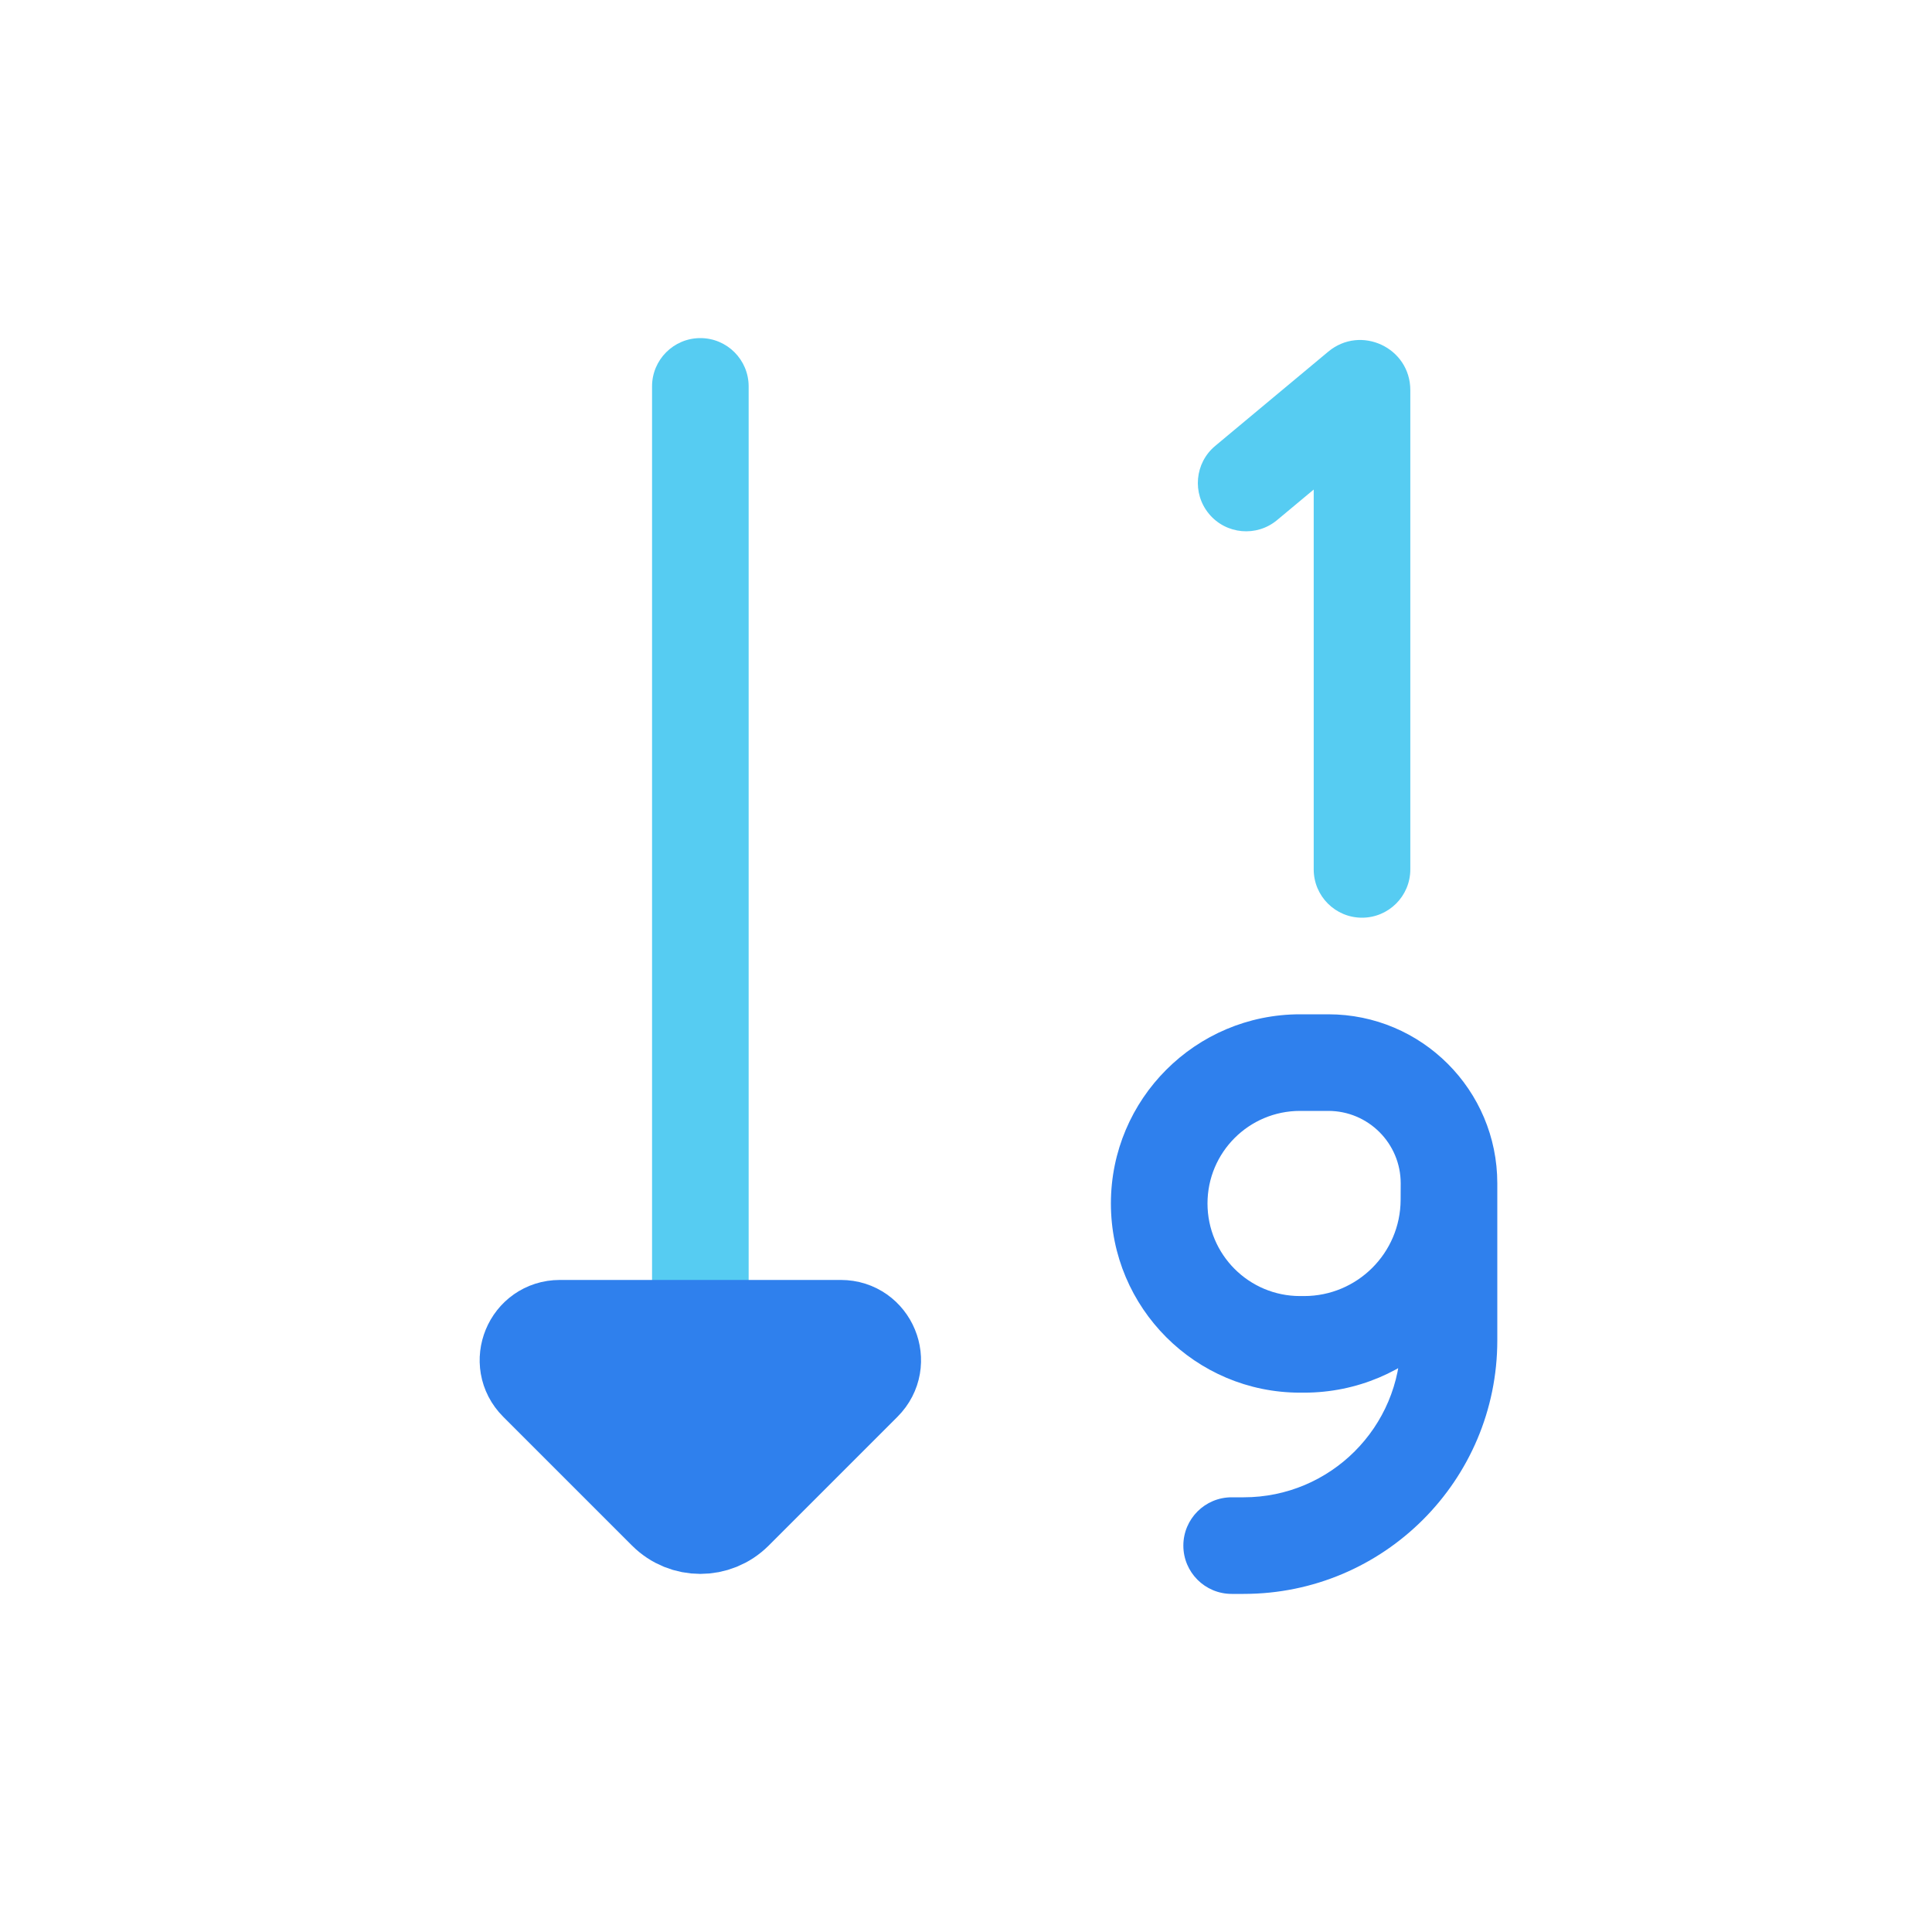 <svg width="80" height="80" viewBox="0 0 80 80" fill="none" xmlns="http://www.w3.org/2000/svg">
  <path d="M31 55C31 56.105 30.105 57 29 57C27.895 57 27 56.105 27 55L31 55ZM27 16C27 14.895 27.895 14 29 14C30.105 14 31 14.895 31 16H27ZM27 55L27 16H31L31 55L27 55Z" fill="#56CCF2" />
  <path d="M34.818 55L23.182 55C22.008 55 21.42 56.42 22.25 57.25L27.586 62.586C28.367 63.367 29.633 63.367 30.414 62.586L35.75 57.25C36.58 56.42 35.992 55 34.818 55Z" fill="#2F80ED" stroke="#2F80ED" stroke-width="4" stroke-linecap="round" stroke-linejoin="round" />
  <path d="M50.319 18.464C49.471 19.171 49.357 20.432 50.064 21.281C50.771 22.129 52.032 22.244 52.881 21.536L50.319 18.464ZM56.28 16.098L54.999 14.562L54.999 14.562L56.28 16.098ZM54.398 36C54.398 37.105 55.293 38 56.398 38C57.502 38 58.398 37.105 58.398 36H54.398ZM52.881 21.536L57.561 17.634L54.999 14.562L50.319 18.464L52.881 21.536ZM54.398 16.154V36H58.398V16.154H54.398ZM57.561 17.634C56.305 18.681 54.398 17.788 54.398 16.154H58.398C58.398 14.397 56.349 13.437 54.999 14.562L57.561 17.634Z" fill="#56CCF2" />
  <path d="M51 62C49.895 62 49 62.895 49 64C49 65.105 49.895 66 51 66V62ZM59.997 49.693L61.997 49.701L59.997 49.693ZM58 54V55.5H62V54H58ZM53.833 46H55V42H53.833V46ZM51.5 62H51V66H51.5V62ZM53.833 57.667H53.999V53.667H53.833V57.667ZM58 49V54H62V49H58ZM61.997 49.701L62 49.008L58 48.992L57.997 49.684L61.997 49.701ZM46 49.833C46 54.16 49.507 57.667 53.833 57.667V53.667C51.716 53.667 50 51.95 50 49.833H46ZM53.999 57.667C58.403 57.667 61.979 54.105 61.997 49.701L57.997 49.684C57.988 51.886 56.201 53.667 53.999 53.667V57.667ZM58 55.5C58 59.09 55.09 62 51.5 62V66C57.299 66 62 61.299 62 55.5H58ZM55 46C56.657 46 58 47.343 58 49H62C62 45.134 58.866 42 55 42V46ZM50 49.833C50 47.716 51.716 46 53.833 46V42C49.507 42 46 45.507 46 49.833H50Z" fill="#2F80ED" />
</svg>